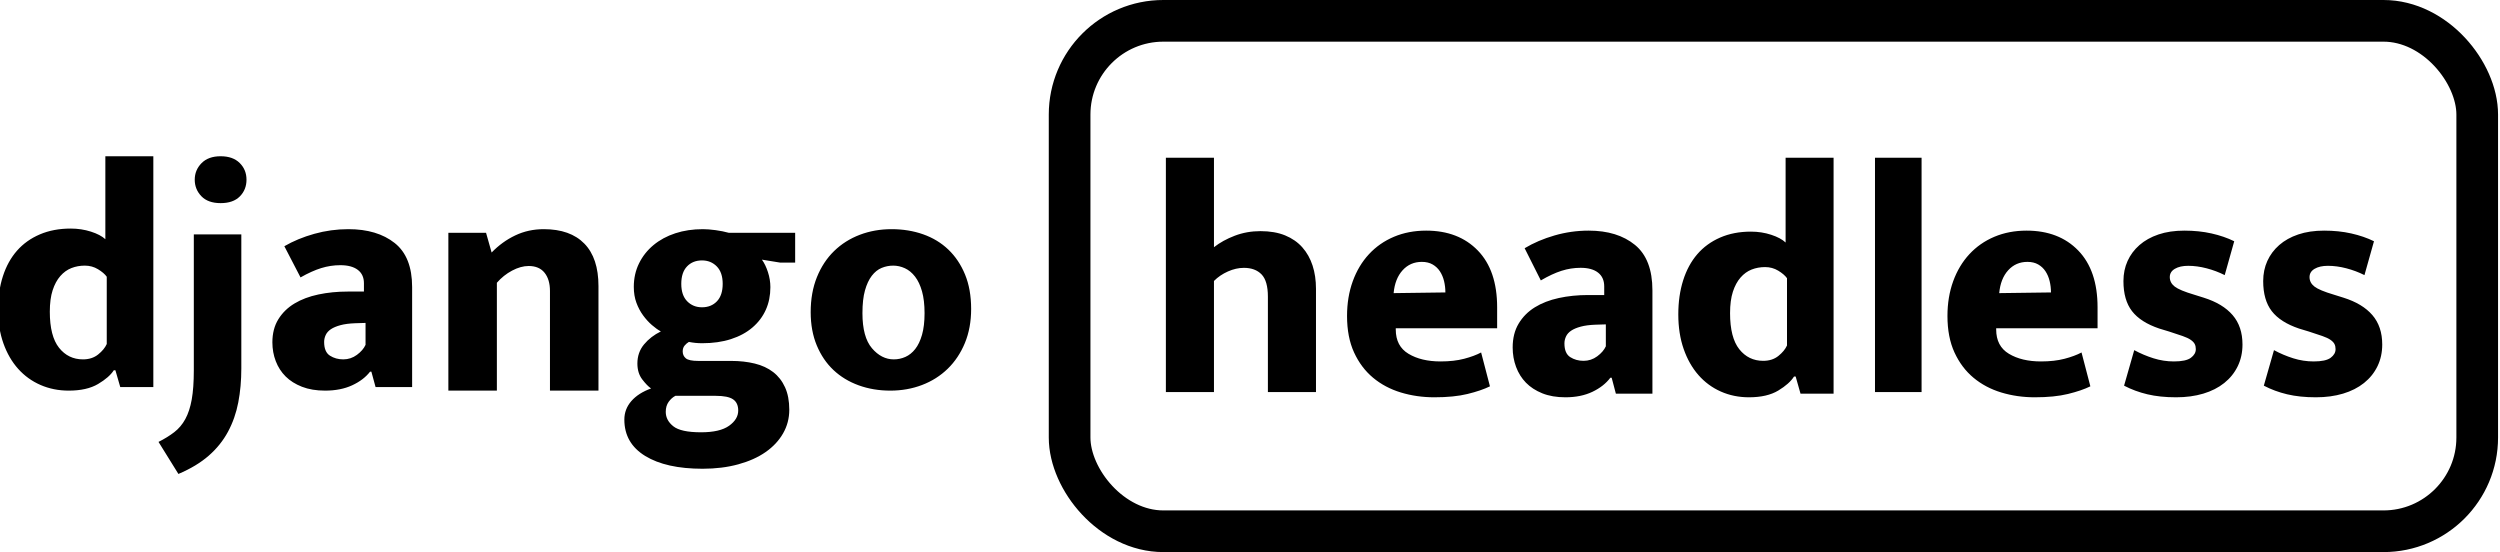 <?xml version="1.0" encoding="UTF-8"?>
<svg width="480px" height="106px" viewBox="0 0 480 106" version="1.1" xmlns="http://www.w3.org/2000/svg" xmlns:xlink="http://www.w3.org/1999/xlink">
    <!-- Generator: Sketch 64 (93537) - https://sketch.com -->
    <title>logo</title>
    <desc>Created with Sketch.</desc>
    <g id="logo" stroke="none" stroke-width="1" fill="none" fill-rule="evenodd">
        <g id="Group">
            <path d="M13.195,75 C15.519,75 17.396,74.576 18.828,73.729 C20.259,72.882 21.266,72.004 21.847,71.095 L21.847,71.095 L22.158,71.095 L23.091,74.318 L29.44,74.318 L29.44,30 L20.228,30 L20.228,45.93 C19.606,45.351 18.683,44.866 17.459,44.473 C16.234,44.081 14.938,43.884 13.568,43.884 C11.369,43.884 9.398,44.256 7.655,45 C5.913,45.744 4.45,46.787 3.267,48.13 C2.085,49.473 1.182,51.105 0.56,53.027 C-0.062,54.948 -0.374,57.087 -0.374,59.442 C-0.374,61.839 -0.031,63.998 0.653,65.919 C1.338,67.841 2.282,69.473 3.485,70.816 C4.689,72.159 6.12,73.192 7.78,73.915 C9.44,74.638 11.245,75 13.195,75 Z M15.931,69 C14.049,69 12.517,68.258 11.336,66.774 C10.155,65.289 9.564,62.979 9.564,59.843 C9.564,58.213 9.744,56.843 10.105,55.735 C10.465,54.627 10.956,53.718 11.576,53.007 C12.197,52.296 12.908,51.784 13.709,51.47 C14.51,51.157 15.37,51 16.291,51 C17.212,51 18.053,51.23 18.814,51.69 C19.575,52.15 20.136,52.631 20.496,53.132 L20.496,53.132 L20.496,66.052 C20.176,66.763 19.625,67.432 18.844,68.059 C18.063,68.686 17.092,69 15.931,69 Z M42.359,39 C43.973,39 45.205,38.568 46.054,37.705 C46.904,36.842 47.328,35.774 47.328,34.5 C47.328,33.226 46.893,32.158 46.022,31.295 C45.152,30.432 43.931,30 42.359,30 C40.788,30 39.567,30.442 38.696,31.325 C37.826,32.209 37.39,33.267 37.39,34.5 C37.39,35.733 37.815,36.791 38.664,37.675 C39.514,38.558 40.745,39 42.359,39 Z M34.255,91 C36.597,90.005 38.538,88.835 40.079,87.488 C41.62,86.141 42.852,84.608 43.777,82.888 C44.701,81.168 45.359,79.293 45.749,77.262 C46.139,75.232 46.334,73.056 46.334,70.735 L46.334,70.735 L46.334,45 L37.213,45 L37.213,71.108 C37.213,73.346 37.08,75.211 36.813,76.703 C36.545,78.195 36.135,79.448 35.58,80.464 C35.025,81.479 34.316,82.318 33.454,82.981 C32.591,83.644 31.584,84.266 30.434,84.846 L30.434,84.846 L34.255,91 Z M62.421,75 C64.409,75 66.138,74.66 67.608,73.981 C69.078,73.302 70.227,72.427 71.055,71.357 L71.055,71.357 L71.303,71.357 L72.111,74.321 L79.129,74.321 L79.129,55.116 C79.129,51.246 78.011,48.426 75.775,46.655 C73.539,44.885 70.579,44 66.893,44 C64.657,44 62.473,44.298 60.341,44.895 C58.208,45.492 56.293,46.285 54.595,47.273 L54.595,47.273 L57.701,53.263 C59.15,52.44 60.475,51.843 61.676,51.472 C62.877,51.102 64.098,50.916 65.341,50.916 C66.79,50.916 67.908,51.215 68.695,51.812 C69.481,52.409 69.875,53.263 69.875,54.375 L69.875,54.375 L69.875,55.98 L66.769,55.98 C64.782,55.98 62.908,56.165 61.148,56.536 C59.388,56.906 57.856,57.483 56.552,58.265 C55.247,59.047 54.212,60.056 53.446,61.291 C52.68,62.526 52.297,64.008 52.297,65.737 C52.297,67.013 52.515,68.217 52.949,69.35 C53.384,70.482 54.016,71.459 54.844,72.283 C55.672,73.106 56.717,73.765 57.98,74.259 C59.243,74.753 60.724,75 62.421,75 Z M65.909,69 C64.945,69 64.092,68.763 63.349,68.288 C62.606,67.813 62.235,66.935 62.235,65.655 C62.235,65.201 62.335,64.757 62.536,64.323 C62.737,63.889 63.068,63.518 63.53,63.208 C63.992,62.898 64.604,62.64 65.367,62.434 C66.13,62.227 67.073,62.103 68.198,62.062 L68.198,62.062 L70.185,62 L70.185,66.212 C69.864,66.914 69.312,67.555 68.529,68.133 C67.746,68.711 66.873,69 65.909,69 Z M95.399,75 L95.399,54.291 C96.238,53.323 97.213,52.544 98.325,51.955 C99.437,51.366 100.496,51.071 101.503,51.071 C102.845,51.071 103.862,51.503 104.555,52.366 C105.247,53.228 105.593,54.396 105.593,55.87 L105.593,55.87 L105.593,75 L114.906,75 L114.906,54.923 C114.906,51.345 114.004,48.63 112.2,46.778 C110.396,44.926 107.795,44 104.397,44 C102.426,44 100.601,44.4 98.923,45.2 C97.245,45.999 95.735,47.094 94.392,48.483 L94.392,48.483 L93.322,44.695 L86.086,44.695 L86.086,75 L95.399,75 Z M134.895,90 C137.399,90 139.683,89.717 141.749,89.15 C143.814,88.584 145.566,87.798 147.006,86.791 C148.445,85.784 149.561,84.588 150.354,83.204 C151.147,81.819 151.543,80.309 151.543,78.673 C151.543,76.995 151.272,75.558 150.73,74.363 C150.187,73.167 149.426,72.192 148.445,71.436 C147.465,70.681 146.286,70.136 144.909,69.8 C143.532,69.465 142.03,69.297 140.403,69.297 L140.403,69.297 L134.082,69.297 C132.872,69.297 132.069,69.129 131.672,68.793 C131.276,68.458 131.078,68.017 131.078,67.472 C131.078,67.01 131.203,66.633 131.453,66.339 C131.704,66.046 131.975,65.815 132.267,65.647 C132.684,65.731 133.101,65.794 133.519,65.836 C133.936,65.878 134.374,65.899 134.833,65.899 C136.877,65.899 138.713,65.637 140.34,65.112 C141.968,64.588 143.345,63.843 144.471,62.878 C145.598,61.913 146.453,60.781 147.037,59.48 C147.621,58.18 147.913,56.732 147.913,55.138 C147.913,54.173 147.757,53.208 147.444,52.244 C147.131,51.279 146.745,50.482 146.286,49.852 L146.286,49.852 L149.791,50.419 L152.67,50.419 L152.67,44.692 L139.902,44.692 C139.151,44.482 138.317,44.315 137.399,44.189 C136.481,44.063 135.667,44 134.958,44 C133.039,44 131.276,44.262 129.669,44.787 C128.063,45.311 126.665,46.066 125.476,47.052 C124.287,48.038 123.359,49.212 122.691,50.576 C122.024,51.939 121.69,53.439 121.69,55.075 C121.69,56.208 121.857,57.225 122.19,58.127 C122.524,59.029 122.952,59.837 123.473,60.55 C123.995,61.263 124.558,61.882 125.163,62.406 C125.768,62.931 126.342,63.34 126.884,63.633 C125.591,64.263 124.517,65.091 123.661,66.119 C122.806,67.147 122.378,68.374 122.378,69.8 C122.378,71.017 122.691,72.034 123.317,72.852 C123.943,73.67 124.506,74.247 125.007,74.583 C123.38,75.17 122.117,75.978 121.22,77.005 C120.323,78.033 119.875,79.218 119.875,80.561 C119.875,83.581 121.21,85.91 123.88,87.546 C126.551,89.182 130.222,90 134.895,90 Z M134.782,59 C133.64,59 132.692,58.615 131.938,57.844 C131.184,57.073 130.806,55.958 130.806,54.5 C130.806,53.042 131.173,51.927 131.907,51.156 C132.641,50.385 133.599,50 134.782,50 C135.923,50 136.871,50.385 137.625,51.156 C138.38,51.927 138.757,53.042 138.757,54.5 C138.757,55.958 138.39,57.073 137.656,57.844 C136.922,58.615 135.964,59 134.782,59 Z M134.597,83 C132.011,83 130.236,82.615 129.272,81.844 C128.307,81.073 127.825,80.153 127.825,79.083 C127.825,78.312 128.01,77.67 128.379,77.156 C128.749,76.642 129.179,76.257 129.672,76 L129.672,76 L137.429,76 C138.988,76 140.096,76.225 140.753,76.674 C141.41,77.124 141.738,77.841 141.738,78.826 C141.738,79.939 141.153,80.913 139.984,81.748 C138.814,82.583 137.018,83 134.597,83 Z M170.932,75 C173.109,75 175.142,74.64 177.032,73.919 C178.921,73.199 180.564,72.159 181.961,70.801 C183.357,69.442 184.456,67.795 185.257,65.861 C186.058,63.926 186.459,61.744 186.459,59.315 C186.459,56.803 186.068,54.601 185.288,52.707 C184.507,50.813 183.44,49.218 182.084,47.921 C180.728,46.625 179.116,45.647 177.247,44.988 C175.378,44.329 173.355,44 171.178,44 C169.001,44 166.968,44.36 165.078,45.081 C163.189,45.801 161.546,46.841 160.149,48.199 C158.752,49.558 157.654,51.225 156.853,53.201 C156.052,55.177 155.651,57.421 155.651,59.932 C155.651,62.32 156.041,64.451 156.822,66.324 C157.602,68.197 158.67,69.772 160.026,71.048 C161.381,72.324 162.994,73.302 164.863,73.981 C166.732,74.66 168.755,75 170.932,75 Z M171.613,69 C170.031,69 168.631,68.287 167.414,66.86 C166.198,65.434 165.589,63.189 165.589,60.126 C165.589,58.364 165.751,56.906 166.076,55.752 C166.4,54.598 166.836,53.664 167.384,52.951 C167.932,52.238 168.56,51.734 169.27,51.441 C169.98,51.147 170.72,51 171.491,51 C172.262,51 173.012,51.168 173.742,51.503 C174.472,51.839 175.121,52.374 175.689,53.108 C176.257,53.843 176.703,54.787 177.028,55.941 C177.352,57.094 177.515,58.49 177.515,60.126 C177.515,61.762 177.352,63.147 177.028,64.28 C176.703,65.413 176.267,66.325 175.72,67.017 C175.172,67.71 174.543,68.213 173.833,68.528 C173.124,68.843 172.383,69 171.613,69 Z" id="django" fill="#000000" fill-rule="nonzero"></path>
            <rect id="Rectangle" stroke="#000000" stroke-width="8" x="205.365" y="4" width="270.261" height="98" rx="18"></rect>
            <path d="M233.081,75.28 L233.081,53.944 C233.83,53.189 234.724,52.581 235.764,52.119 C236.803,51.658 237.822,51.427 238.82,51.427 C240.276,51.427 241.409,51.846 242.22,52.686 C243.031,53.525 243.436,54.951 243.436,56.965 L243.436,56.965 L243.436,75.28 L252.669,75.28 L252.669,55.455 C252.669,53.818 252.45,52.329 252.014,50.986 C251.577,49.644 250.922,48.479 250.049,47.493 C249.176,46.507 248.073,45.742 246.743,45.196 C245.412,44.651 243.832,44.378 242.002,44.378 C240.255,44.378 238.612,44.672 237.074,45.259 C235.535,45.846 234.204,46.581 233.081,47.462 L233.081,47.462 L233.081,30.28 L223.849,30.28 L223.849,75.28 L233.081,75.28 Z M275.396,76.28 C277.908,76.28 280.032,76.068 281.769,75.643 C283.506,75.218 284.94,74.729 286.07,74.176 L286.07,74.176 L284.375,67.674 C283.496,68.142 282.407,68.546 281.11,68.886 C279.812,69.226 278.305,69.396 276.589,69.396 C274.119,69.396 272.068,68.907 270.436,67.929 C268.803,66.952 267.987,65.401 267.987,63.276 L267.987,63.276 L267.987,63.021 L287.451,63.021 L287.451,59.005 C287.451,54.288 286.217,50.655 283.747,48.105 C281.277,45.555 277.97,44.28 273.826,44.28 C271.566,44.28 269.504,44.673 267.642,45.459 C265.779,46.245 264.178,47.361 262.838,48.806 C261.499,50.251 260.463,51.983 259.73,54.001 C258.998,56.02 258.632,58.24 258.632,60.662 C258.632,63.382 259.082,65.72 259.982,67.674 C260.881,69.629 262.095,71.244 263.623,72.519 C265.151,73.794 266.93,74.739 268.96,75.356 C270.99,75.972 273.136,76.28 275.396,76.28 Z M267.576,56.28 C267.746,54.434 268.319,52.972 269.296,51.895 C270.272,50.818 271.504,50.28 272.991,50.28 C273.797,50.28 274.488,50.445 275.061,50.775 C275.634,51.104 276.101,51.544 276.462,52.093 C276.823,52.643 277.089,53.269 277.259,53.972 C277.429,54.676 277.514,55.401 277.514,56.148 L277.514,56.148 L267.576,56.28 Z M300.557,76.28 C302.545,76.28 304.273,75.929 305.743,75.228 C307.213,74.527 308.362,73.624 309.191,72.519 L309.191,72.519 L309.439,72.519 L310.246,75.579 L317.265,75.579 L317.265,55.754 C317.265,51.759 316.147,48.848 313.911,47.021 C311.675,45.194 308.714,44.28 305.029,44.28 C302.793,44.28 300.609,44.588 298.476,45.204 C296.344,45.821 294.429,46.639 292.731,47.658 L292.731,47.658 L295.837,53.842 C297.286,52.992 298.611,52.376 299.812,51.993 C301.013,51.611 302.234,51.419 303.476,51.419 C304.926,51.419 306.044,51.728 306.83,52.344 C307.617,52.96 308.01,53.842 308.01,54.989 L308.01,54.989 L308.01,56.647 L304.905,56.647 C302.917,56.647 301.044,56.838 299.284,57.22 C297.524,57.603 295.992,58.198 294.687,59.005 C293.383,59.813 292.348,60.854 291.582,62.129 C290.816,63.404 290.433,64.933 290.433,66.718 C290.433,68.036 290.65,69.279 291.085,70.447 C291.52,71.616 292.151,72.625 292.979,73.475 C293.808,74.325 294.853,75.005 296.116,75.515 C297.379,76.025 298.859,76.28 300.557,76.28 Z M304.045,69.28 C303.081,69.28 302.228,69.043 301.485,68.568 C300.742,68.093 300.371,67.215 300.371,65.935 C300.371,65.481 300.471,65.037 300.672,64.603 C300.873,64.169 301.204,63.798 301.666,63.488 C302.127,63.178 302.74,62.92 303.503,62.714 C304.266,62.507 305.209,62.383 306.333,62.342 L306.333,62.342 L308.321,62.28 L308.321,66.492 C308,67.194 307.448,67.835 306.665,68.413 C305.882,68.991 305.008,69.28 304.045,69.28 Z M335.803,76.28 C338.126,76.28 340.004,75.847 341.436,74.981 C342.867,74.115 343.873,73.218 344.454,72.288 L344.454,72.288 L344.765,72.288 L345.699,75.583 L352.048,75.583 L352.048,30.28 L342.836,30.28 L342.836,46.564 C342.214,45.972 341.29,45.476 340.066,45.075 C338.842,44.673 337.545,44.473 336.176,44.473 C333.977,44.473 332.006,44.853 330.263,45.613 C328.52,46.374 327.058,47.44 325.875,48.813 C324.693,50.186 323.79,51.854 323.168,53.819 C322.545,55.783 322.234,57.969 322.234,60.376 C322.234,62.826 322.576,65.033 323.261,66.998 C323.946,68.962 324.89,70.63 326.093,72.003 C327.296,73.376 328.728,74.432 330.388,75.171 C332.047,75.91 333.852,76.28 335.803,76.28 Z M338.539,69.28 C336.657,69.28 335.125,68.538 333.944,67.054 C332.763,65.569 332.172,63.259 332.172,60.123 C332.172,58.493 332.352,57.123 332.713,56.015 C333.073,54.907 333.563,53.998 334.184,53.287 C334.805,52.576 335.515,52.064 336.316,51.75 C337.117,51.437 337.978,51.28 338.899,51.28 C339.82,51.28 340.661,51.51 341.422,51.97 C342.183,52.43 342.743,52.911 343.104,53.412 L343.104,53.412 L343.104,66.332 C342.783,67.043 342.233,67.712 341.452,68.339 C340.671,68.966 339.7,69.28 338.539,69.28 Z M368.942,75.28 L368.942,30.28 L359.998,30.28 L359.998,75.28 L368.942,75.28 Z M390.676,76.28 C393.187,76.28 395.311,76.068 397.049,75.643 C398.786,75.218 400.219,74.729 401.35,74.176 L401.35,74.176 L399.654,67.674 C398.775,68.142 397.687,68.546 396.389,68.886 C395.092,69.226 393.585,69.396 391.869,69.396 C389.399,69.396 387.348,68.907 385.715,67.929 C384.083,66.952 383.267,65.401 383.267,63.276 L383.267,63.276 L383.267,63.021 L402.731,63.021 L402.731,59.005 C402.731,54.288 401.496,50.655 399.026,48.105 C396.557,45.555 393.25,44.28 389.106,44.28 C386.845,44.28 384.784,44.673 382.921,45.459 C381.058,46.245 379.457,47.361 378.118,48.806 C376.778,50.251 375.742,51.983 375.01,54.001 C374.277,56.02 373.911,58.24 373.911,60.662 C373.911,63.382 374.361,65.72 375.261,67.674 C376.161,69.629 377.375,71.244 378.903,72.519 C380.431,73.794 382.21,74.739 384.24,75.356 C386.27,75.972 388.415,76.28 390.676,76.28 Z M383.849,56.28 C384.019,54.434 384.592,52.972 385.569,51.895 C386.546,50.818 387.777,50.28 389.264,50.28 C390.071,50.28 390.761,50.445 391.334,50.775 C391.908,51.104 392.375,51.544 392.736,52.093 C393.097,52.643 393.362,53.269 393.532,53.972 C393.702,54.676 393.787,55.401 393.787,56.148 L393.787,56.148 L383.849,56.28 Z M417.818,76.28 C419.728,76.28 421.465,76.046 423.029,75.579 C424.594,75.111 425.935,74.431 427.052,73.539 C428.17,72.647 429.033,71.573 429.643,70.32 C430.252,69.066 430.557,67.674 430.557,66.145 C430.557,63.85 429.927,61.969 428.667,60.503 C427.408,59.037 425.559,57.921 423.121,57.156 L423.121,57.156 L421.292,56.583 C419.423,56.03 418.174,55.51 417.544,55.021 C416.914,54.532 416.599,53.927 416.599,53.204 C416.599,52.524 416.924,51.993 417.574,51.611 C418.224,51.228 419.078,51.037 420.134,51.037 C421.272,51.037 422.45,51.196 423.669,51.515 C424.888,51.834 426.047,52.269 427.144,52.822 L427.144,52.822 L428.972,46.32 C427.672,45.682 426.219,45.183 424.614,44.822 C423.009,44.461 421.272,44.28 419.403,44.28 C417.534,44.28 415.878,44.524 414.435,45.013 C412.993,45.502 411.774,46.182 410.778,47.053 C409.782,47.924 409.021,48.944 408.492,50.113 C407.964,51.281 407.7,52.567 407.7,53.969 C407.7,56.392 408.248,58.315 409.346,59.738 C410.443,61.162 412.19,62.277 414.587,63.085 L414.587,63.085 L416.477,63.658 C417.534,63.998 418.397,64.285 419.067,64.519 C419.738,64.753 420.256,64.997 420.622,65.252 C420.987,65.507 421.241,65.773 421.384,66.049 C421.526,66.325 421.597,66.655 421.597,67.037 C421.597,67.674 421.282,68.227 420.652,68.694 C420.022,69.162 418.935,69.396 417.391,69.396 C416.05,69.396 414.74,69.194 413.46,68.79 C412.18,68.386 410.951,67.866 409.772,67.228 L409.772,67.228 L407.822,74.049 C409.203,74.771 410.697,75.324 412.302,75.706 C413.907,76.089 415.746,76.28 417.818,76.28 Z M444.65,76.28 C446.56,76.28 448.297,76.046 449.862,75.579 C451.426,75.111 452.767,74.431 453.885,73.539 C455.002,72.647 455.866,71.573 456.475,70.32 C457.085,69.066 457.389,67.674 457.389,66.145 C457.389,63.85 456.759,61.969 455.5,60.503 C454.24,59.037 452.391,57.921 449.953,57.156 L449.953,57.156 L448.125,56.583 C446.255,56.03 445.006,55.51 444.376,55.021 C443.746,54.532 443.431,53.927 443.431,53.204 C443.431,52.524 443.756,51.993 444.406,51.611 C445.057,51.228 445.91,51.037 446.966,51.037 C448.104,51.037 449.283,51.196 450.502,51.515 C451.721,51.834 452.879,52.269 453.976,52.822 L453.976,52.822 L455.805,46.32 C454.504,45.682 453.052,45.183 451.446,44.822 C449.841,44.461 448.104,44.28 446.235,44.28 C444.366,44.28 442.71,44.524 441.267,45.013 C439.825,45.502 438.606,46.182 437.61,47.053 C436.615,47.924 435.853,48.944 435.325,50.113 C434.796,51.281 434.532,52.567 434.532,53.969 C434.532,56.392 435.081,58.315 436.178,59.738 C437.275,61.162 439.022,62.277 441.42,63.085 L441.42,63.085 L443.309,63.658 C444.366,63.998 445.229,64.285 445.9,64.519 C446.57,64.753 447.088,64.997 447.454,65.252 C447.82,65.507 448.074,65.773 448.216,66.049 C448.358,66.325 448.429,66.655 448.429,67.037 C448.429,67.674 448.114,68.227 447.485,68.694 C446.855,69.162 445.768,69.396 444.224,69.396 C442.883,69.396 441.572,69.194 440.292,68.79 C439.012,68.386 437.783,67.866 436.605,67.228 L436.605,67.228 L434.654,74.049 C436.036,74.771 437.529,75.324 439.134,75.706 C440.739,76.089 442.578,76.28 444.65,76.28 Z" id="headless" fill="#000000" fill-rule="nonzero"></path>
        </g>
    </g>
</svg>